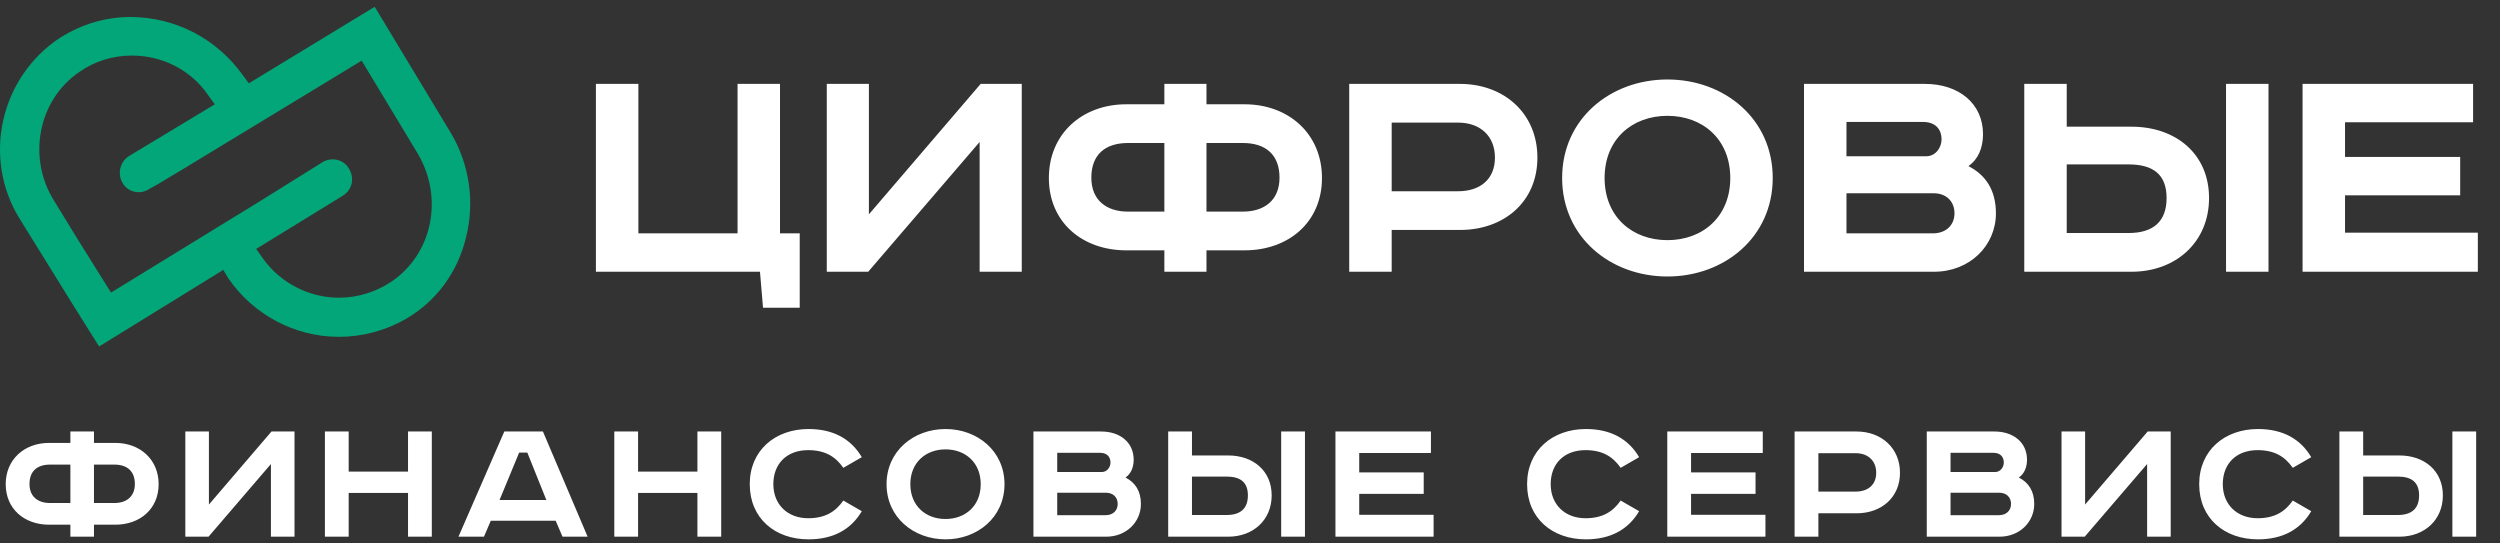 <svg width="184" height="40" viewBox="0 0 184 40" fill="none" xmlns="http://www.w3.org/2000/svg">
<rect x="0" y="0" width="184" height="40" fill="#333333" stroke="none"/>
<path d="M5.332 22.37L1.451 16.109C-1.346 11.602 0.032 5.634 4.456 2.754C6 1.794 7.753 1.251 9.589 1.251C12.886 1.251 15.933 2.837 17.853 5.508L18.312 6.134L27.578 0.5L33.17 9.765C34.547 12.061 34.965 14.857 34.297 17.487C33.671 20.074 32.085 22.203 29.831 23.497C28.371 24.331 26.659 24.791 24.948 24.791C21.693 24.791 18.646 23.163 16.81 20.492L16.434 19.866L7.294 25.5L5.332 22.37ZM24.489 11.727C24.99 11.727 25.449 11.977 25.699 12.437C26.117 13.146 25.908 13.981 25.24 14.398L18.855 18.321L19.355 19.031C20.649 20.826 22.736 21.911 24.948 21.911C26.326 21.911 27.661 21.493 28.788 20.742C31.835 18.697 32.669 14.565 30.75 11.31L29.038 8.472L26.618 4.465L13.554 12.395L11.676 13.522L11.008 13.897C10.758 14.064 10.466 14.148 10.215 14.148C9.714 14.148 9.255 13.897 9.005 13.438C8.629 12.77 8.838 11.894 9.506 11.477L15.808 7.679L15.265 6.927C14.013 5.133 11.927 4.089 9.714 4.089C8.295 4.089 6.96 4.507 5.833 5.3C2.828 7.345 1.993 11.56 3.955 14.732L5.666 17.528L8.17 21.535L19.189 14.774L23.738 11.936C23.947 11.81 24.197 11.727 24.489 11.727Z" fill="#03A678"/>
<path d="M43.859 6.175H46.984V17.175H54.284V6.175H57.409V17.175H58.859V22.65H56.159L55.934 20H43.859V6.175ZM60.851 6.175H63.951V15.775L72.176 6.175H75.201V20H72.101V10.45L63.901 20H60.851V6.175ZM85.697 7.675V6.175H88.797V7.675H91.597C94.847 7.675 97.297 9.85 97.297 13.1C97.297 16.35 94.847 18.425 91.597 18.425H88.797V20H85.697V18.425H82.897C79.647 18.425 77.197 16.35 77.197 13.1C77.197 9.85 79.647 7.675 82.897 7.675H85.697ZM85.697 10.525H83.022C81.322 10.525 80.322 11.4 80.322 13.075C80.322 14.725 81.422 15.575 83.022 15.575H85.697V10.525ZM88.797 10.525V15.575H91.472C93.072 15.575 94.172 14.725 94.172 13.075C94.172 11.4 93.172 10.525 91.472 10.525H88.797ZM99.303 6.175H107.453C110.703 6.175 113.153 8.35 113.153 11.6C113.153 14.85 110.703 16.925 107.453 16.925H102.428V20H99.303V6.175ZM102.428 9.025V14.075H107.328C108.928 14.075 110.028 13.2 110.028 11.6C110.028 10 108.928 9.025 107.328 9.025H102.428ZM118.098 13.1C118.098 15.95 120.123 17.675 122.723 17.675C125.323 17.675 127.348 15.95 127.348 13.1C127.348 10.25 125.323 8.525 122.723 8.525C120.123 8.525 118.098 10.25 118.098 13.1ZM130.473 13.1C130.473 17.45 126.923 20.35 122.723 20.35C118.523 20.35 114.973 17.45 114.973 13.1C114.973 8.75 118.523 5.85 122.723 5.85C126.923 5.85 130.473 8.75 130.473 13.1ZM132.775 6.175H141.675C144.175 6.175 145.95 7.625 145.95 9.875C145.95 10.875 145.6 11.725 144.875 12.225C146.15 12.875 146.9 14 146.9 15.7C146.9 18.075 144.975 20 142.35 20H132.775V6.175ZM135.9 8.975V11.5H141.775C142.45 11.5 142.9 10.875 142.9 10.25C142.9 9.65 142.575 8.975 141.525 8.975H135.9ZM135.9 14.225V17.175H142.25C143.25 17.175 143.85 16.55 143.85 15.7C143.85 14.8 143.225 14.225 142.325 14.225H135.9ZM163.836 6.175H166.961V20H163.836V6.175ZM148.986 6.175H152.111V9.325H156.886C160.136 9.325 162.586 11.325 162.586 14.575C162.586 17.825 160.136 20 156.886 20H148.986V6.175ZM152.111 12.1V17.15H156.661C158.511 17.15 159.461 16.275 159.461 14.575C159.461 12.875 158.511 12.1 156.661 12.1H152.111ZM169.469 6.175H182.019V9H172.594V11.55H181.069V14.375H172.594V17.125H182.369V20H169.469V6.175Z" fill="white"/>
<path d="M5.18 32.598V31.758H6.916V32.598H8.484C10.304 32.598 11.676 33.816 11.676 35.636C11.676 37.456 10.304 38.618 8.484 38.618H6.916V39.5H5.18V38.618H3.612C1.792 38.618 0.42 37.456 0.42 35.636C0.42 33.816 1.792 32.598 3.612 32.598H5.18ZM5.18 34.194H3.682C2.73 34.194 2.17 34.684 2.17 35.622C2.17 36.546 2.786 37.022 3.682 37.022H5.18V34.194ZM6.916 34.194V37.022H8.414C9.31 37.022 9.926 36.546 9.926 35.622C9.926 34.684 9.366 34.194 8.414 34.194H6.916ZM13.64 31.758H15.376V37.134L19.982 31.758H21.676V39.5H19.94V34.152L15.348 39.5H13.64V31.758ZM23.913 31.758H25.663V34.712H30.031V31.758H31.781V39.5H30.031V36.28H25.663V39.5H23.913V31.758ZM38.209 33.312L36.767 36.798H40.211L38.811 33.312H38.209ZM37.117 31.758H39.959L43.249 39.5H41.401L40.897 38.324H36.123L35.619 39.5H33.743L37.117 31.758ZM45.212 31.758H46.962V34.712H51.33V31.758H53.08V39.5H51.33V36.28H46.962V39.5H45.212V31.758ZM63.428 33.648L62.07 34.432C61.482 33.592 60.712 33.13 59.48 33.13C57.926 33.13 56.918 34.11 56.918 35.636C56.918 37.134 57.968 38.142 59.48 38.142C60.712 38.142 61.482 37.68 62.07 36.84L63.428 37.624C62.63 38.982 61.314 39.696 59.508 39.696C57.03 39.696 55.182 38.142 55.182 35.636C55.182 33.13 57.072 31.576 59.508 31.576C61.314 31.576 62.63 32.29 63.428 33.648ZM67.001 35.636C67.001 37.232 68.135 38.198 69.591 38.198C71.047 38.198 72.181 37.232 72.181 35.636C72.181 34.04 71.047 33.074 69.591 33.074C68.135 33.074 67.001 34.04 67.001 35.636ZM73.931 35.636C73.931 38.072 71.943 39.696 69.591 39.696C67.239 39.696 65.251 38.072 65.251 35.636C65.251 33.2 67.239 31.576 69.591 31.576C71.943 31.576 73.931 33.2 73.931 35.636ZM76.061 31.758H81.044C82.445 31.758 83.439 32.57 83.439 33.83C83.439 34.39 83.243 34.866 82.837 35.146C83.55 35.51 83.971 36.14 83.971 37.092C83.971 38.422 82.892 39.5 81.422 39.5H76.061V31.758ZM77.811 33.326V34.74H81.1C81.478 34.74 81.731 34.39 81.731 34.04C81.731 33.704 81.549 33.326 80.96 33.326H77.811ZM77.811 36.266V37.918H81.367C81.927 37.918 82.263 37.568 82.263 37.092C82.263 36.588 81.912 36.266 81.409 36.266H77.811ZM94.295 31.758H96.045V39.5H94.295V31.758ZM85.979 31.758H87.729V33.522H90.403C92.223 33.522 93.595 34.642 93.595 36.462C93.595 38.282 92.223 39.5 90.403 39.5H85.979V31.758ZM87.729 35.076V37.904H90.277C91.313 37.904 91.845 37.414 91.845 36.462C91.845 35.51 91.313 35.076 90.277 35.076H87.729ZM98.289 31.758H105.317V33.34H100.039V34.768H104.785V36.35H100.039V37.89H105.513V39.5H98.289V31.758ZM120.64 33.648L119.282 34.432C118.694 33.592 117.924 33.13 116.692 33.13C115.138 33.13 114.13 34.11 114.13 35.636C114.13 37.134 115.18 38.142 116.692 38.142C117.924 38.142 118.694 37.68 119.282 36.84L120.64 37.624C119.842 38.982 118.526 39.696 116.72 39.696C114.242 39.696 112.394 38.142 112.394 35.636C112.394 33.13 114.284 31.576 116.72 31.576C118.526 31.576 119.842 32.29 120.64 33.648ZM122.712 31.758H129.74V33.34H124.462V34.768H129.208V36.35H124.462V37.89H129.936V39.5H122.712V31.758ZM132.083 31.758H136.647C138.467 31.758 139.839 32.976 139.839 34.796C139.839 36.616 138.467 37.778 136.647 37.778H133.833V39.5H132.083V31.758ZM133.833 33.354V36.182H136.577C137.473 36.182 138.089 35.692 138.089 34.796C138.089 33.9 137.473 33.354 136.577 33.354H133.833ZM141.81 31.758H146.794C148.194 31.758 149.188 32.57 149.188 33.83C149.188 34.39 148.992 34.866 148.586 35.146C149.3 35.51 149.72 36.14 149.72 37.092C149.72 38.422 148.642 39.5 147.172 39.5H141.81V31.758ZM143.56 33.326V34.74H146.85C147.228 34.74 147.48 34.39 147.48 34.04C147.48 33.704 147.298 33.326 146.71 33.326H143.56ZM143.56 36.266V37.918H147.116C147.676 37.918 148.012 37.568 148.012 37.092C148.012 36.588 147.662 36.266 147.158 36.266H143.56ZM151.728 31.758H153.464V37.134L158.07 31.758H159.764V39.5H158.028V34.152L153.436 39.5H151.728V31.758ZM170.107 33.648L168.749 34.432C168.161 33.592 167.391 33.13 166.159 33.13C164.605 33.13 163.597 34.11 163.597 35.636C163.597 37.134 164.647 38.142 166.159 38.142C167.391 38.142 168.161 37.68 168.749 36.84L170.107 37.624C169.309 38.982 167.993 39.696 166.187 39.696C163.709 39.696 161.861 38.142 161.861 35.636C161.861 33.13 163.751 31.576 166.187 31.576C167.993 31.576 169.309 32.29 170.107 33.648ZM180.495 31.758H182.245V39.5H180.495V31.758ZM172.179 31.758H173.929V33.522H176.603C178.423 33.522 179.795 34.642 179.795 36.462C179.795 38.282 178.423 39.5 176.603 39.5H172.179V31.758ZM173.929 35.076V37.904H176.477C177.513 37.904 178.045 37.414 178.045 36.462C178.045 35.51 177.513 35.076 176.477 35.076H173.929Z" fill="white"/>
</svg>
